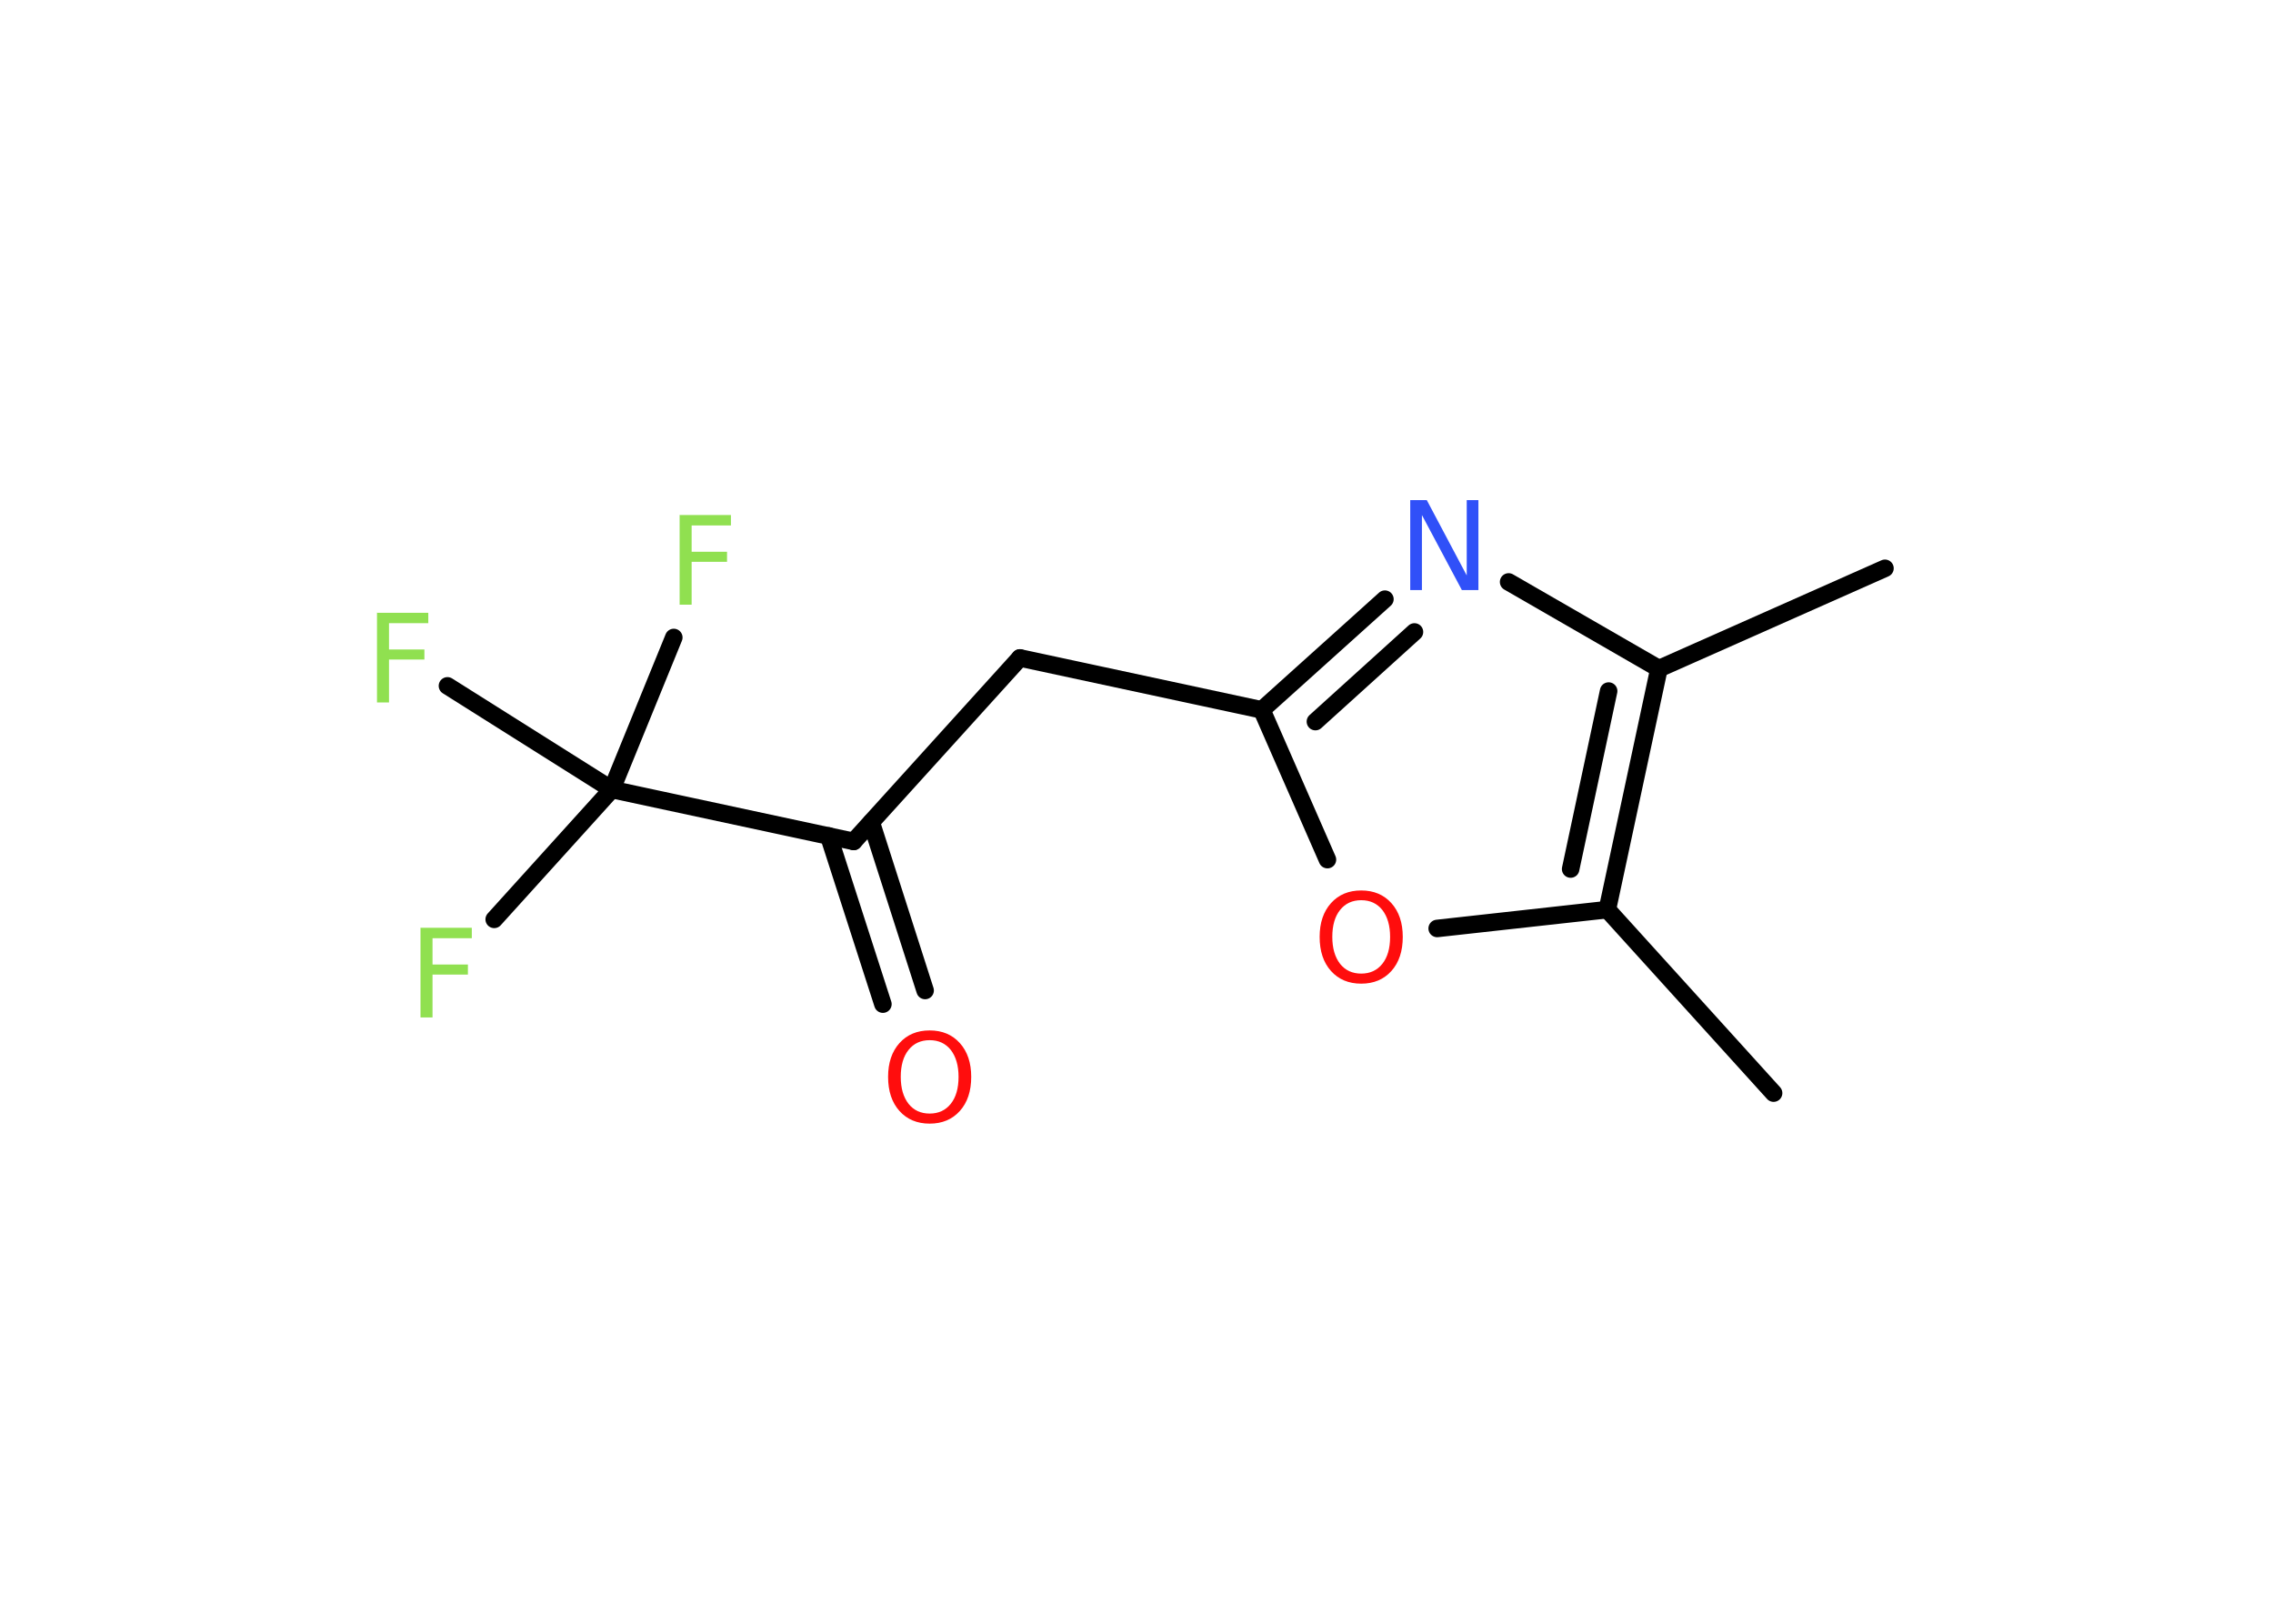 <?xml version='1.0' encoding='UTF-8'?>
<!DOCTYPE svg PUBLIC "-//W3C//DTD SVG 1.1//EN" "http://www.w3.org/Graphics/SVG/1.1/DTD/svg11.dtd">
<svg version='1.2' xmlns='http://www.w3.org/2000/svg' xmlns:xlink='http://www.w3.org/1999/xlink' width='70.0mm' height='50.0mm' viewBox='0 0 70.0 50.0'>
  <desc>Generated by the Chemistry Development Kit (http://github.com/cdk)</desc>
  <g stroke-linecap='round' stroke-linejoin='round' stroke='#000000' stroke-width='.54' fill='#90E050'>
    <rect x='.0' y='.0' width='70.0' height='50.0' fill='#FFFFFF' stroke='none'/>
    <g id='mol1' class='mol'>
      <line id='mol1bnd1' class='bond' x1='58.05' y1='17.5' x2='51.09' y2='20.59'/>
      <line id='mol1bnd2' class='bond' x1='51.09' y1='20.59' x2='46.46' y2='17.92'/>
      <g id='mol1bnd3' class='bond'>
        <line x1='42.65' y1='18.45' x2='38.86' y2='21.86'/>
        <line x1='43.56' y1='19.46' x2='40.51' y2='22.22'/>
      </g>
      <line id='mol1bnd4' class='bond' x1='38.86' y1='21.86' x2='31.41' y2='20.26'/>
      <line id='mol1bnd5' class='bond' x1='31.41' y1='20.26' x2='26.29' y2='25.91'/>
      <g id='mol1bnd6' class='bond'>
        <line x1='26.83' y1='25.32' x2='28.49' y2='30.5'/>
        <line x1='25.52' y1='25.74' x2='27.19' y2='30.92'/>
      </g>
      <line id='mol1bnd7' class='bond' x1='26.29' y1='25.91' x2='18.84' y2='24.31'/>
      <line id='mol1bnd8' class='bond' x1='18.84' y1='24.31' x2='15.22' y2='28.31'/>
      <line id='mol1bnd9' class='bond' x1='18.84' y1='24.31' x2='20.75' y2='19.63'/>
      <line id='mol1bnd10' class='bond' x1='18.84' y1='24.31' x2='13.78' y2='21.12'/>
      <line id='mol1bnd11' class='bond' x1='38.86' y1='21.86' x2='40.88' y2='26.47'/>
      <line id='mol1bnd12' class='bond' x1='44.26' y1='28.59' x2='49.5' y2='28.01'/>
      <g id='mol1bnd13' class='bond'>
        <line x1='49.5' y1='28.01' x2='51.09' y2='20.59'/>
        <line x1='48.37' y1='26.76' x2='49.54' y2='21.28'/>
      </g>
      <line id='mol1bnd14' class='bond' x1='49.5' y1='28.01' x2='54.62' y2='33.66'/>
      <path id='mol1atm3' class='atom' d='M43.44 15.4h.5l1.23 2.32v-2.32h.36v2.77h-.51l-1.23 -2.31v2.31h-.36v-2.77z' stroke='none' fill='#3050F8'/>
      <path id='mol1atm7' class='atom' d='M28.63 32.03q-.41 .0 -.65 .3q-.24 .3 -.24 .83q.0 .52 .24 .83q.24 .3 .65 .3q.41 .0 .65 -.3q.24 -.3 .24 -.83q.0 -.52 -.24 -.83q-.24 -.3 -.65 -.3zM28.63 31.73q.58 .0 .93 .39q.35 .39 .35 1.04q.0 .66 -.35 1.05q-.35 .39 -.93 .39q-.58 .0 -.93 -.39q-.35 -.39 -.35 -1.05q.0 -.65 .35 -1.04q.35 -.39 .93 -.39z' stroke='none' fill='#FF0D0D'/>
      <path id='mol1atm9' class='atom' d='M12.94 28.57h1.59v.32h-1.21v.81h1.09v.31h-1.09v1.32h-.37v-2.77z' stroke='none'/>
      <path id='mol1atm10' class='atom' d='M20.92 15.86h1.59v.32h-1.21v.81h1.09v.31h-1.09v1.32h-.37v-2.77z' stroke='none'/>
      <path id='mol1atm11' class='atom' d='M11.6 18.87h1.59v.32h-1.21v.81h1.09v.31h-1.09v1.32h-.37v-2.77z' stroke='none'/>
      <path id='mol1atm12' class='atom' d='M41.92 27.72q-.41 .0 -.65 .3q-.24 .3 -.24 .83q.0 .52 .24 .83q.24 .3 .65 .3q.41 .0 .65 -.3q.24 -.3 .24 -.83q.0 -.52 -.24 -.83q-.24 -.3 -.65 -.3zM41.92 27.42q.58 .0 .93 .39q.35 .39 .35 1.04q.0 .66 -.35 1.05q-.35 .39 -.93 .39q-.58 .0 -.93 -.39q-.35 -.39 -.35 -1.05q.0 -.65 .35 -1.04q.35 -.39 .93 -.39z' stroke='none' fill='#FF0D0D'/>
    </g>
  </g>
</svg>

